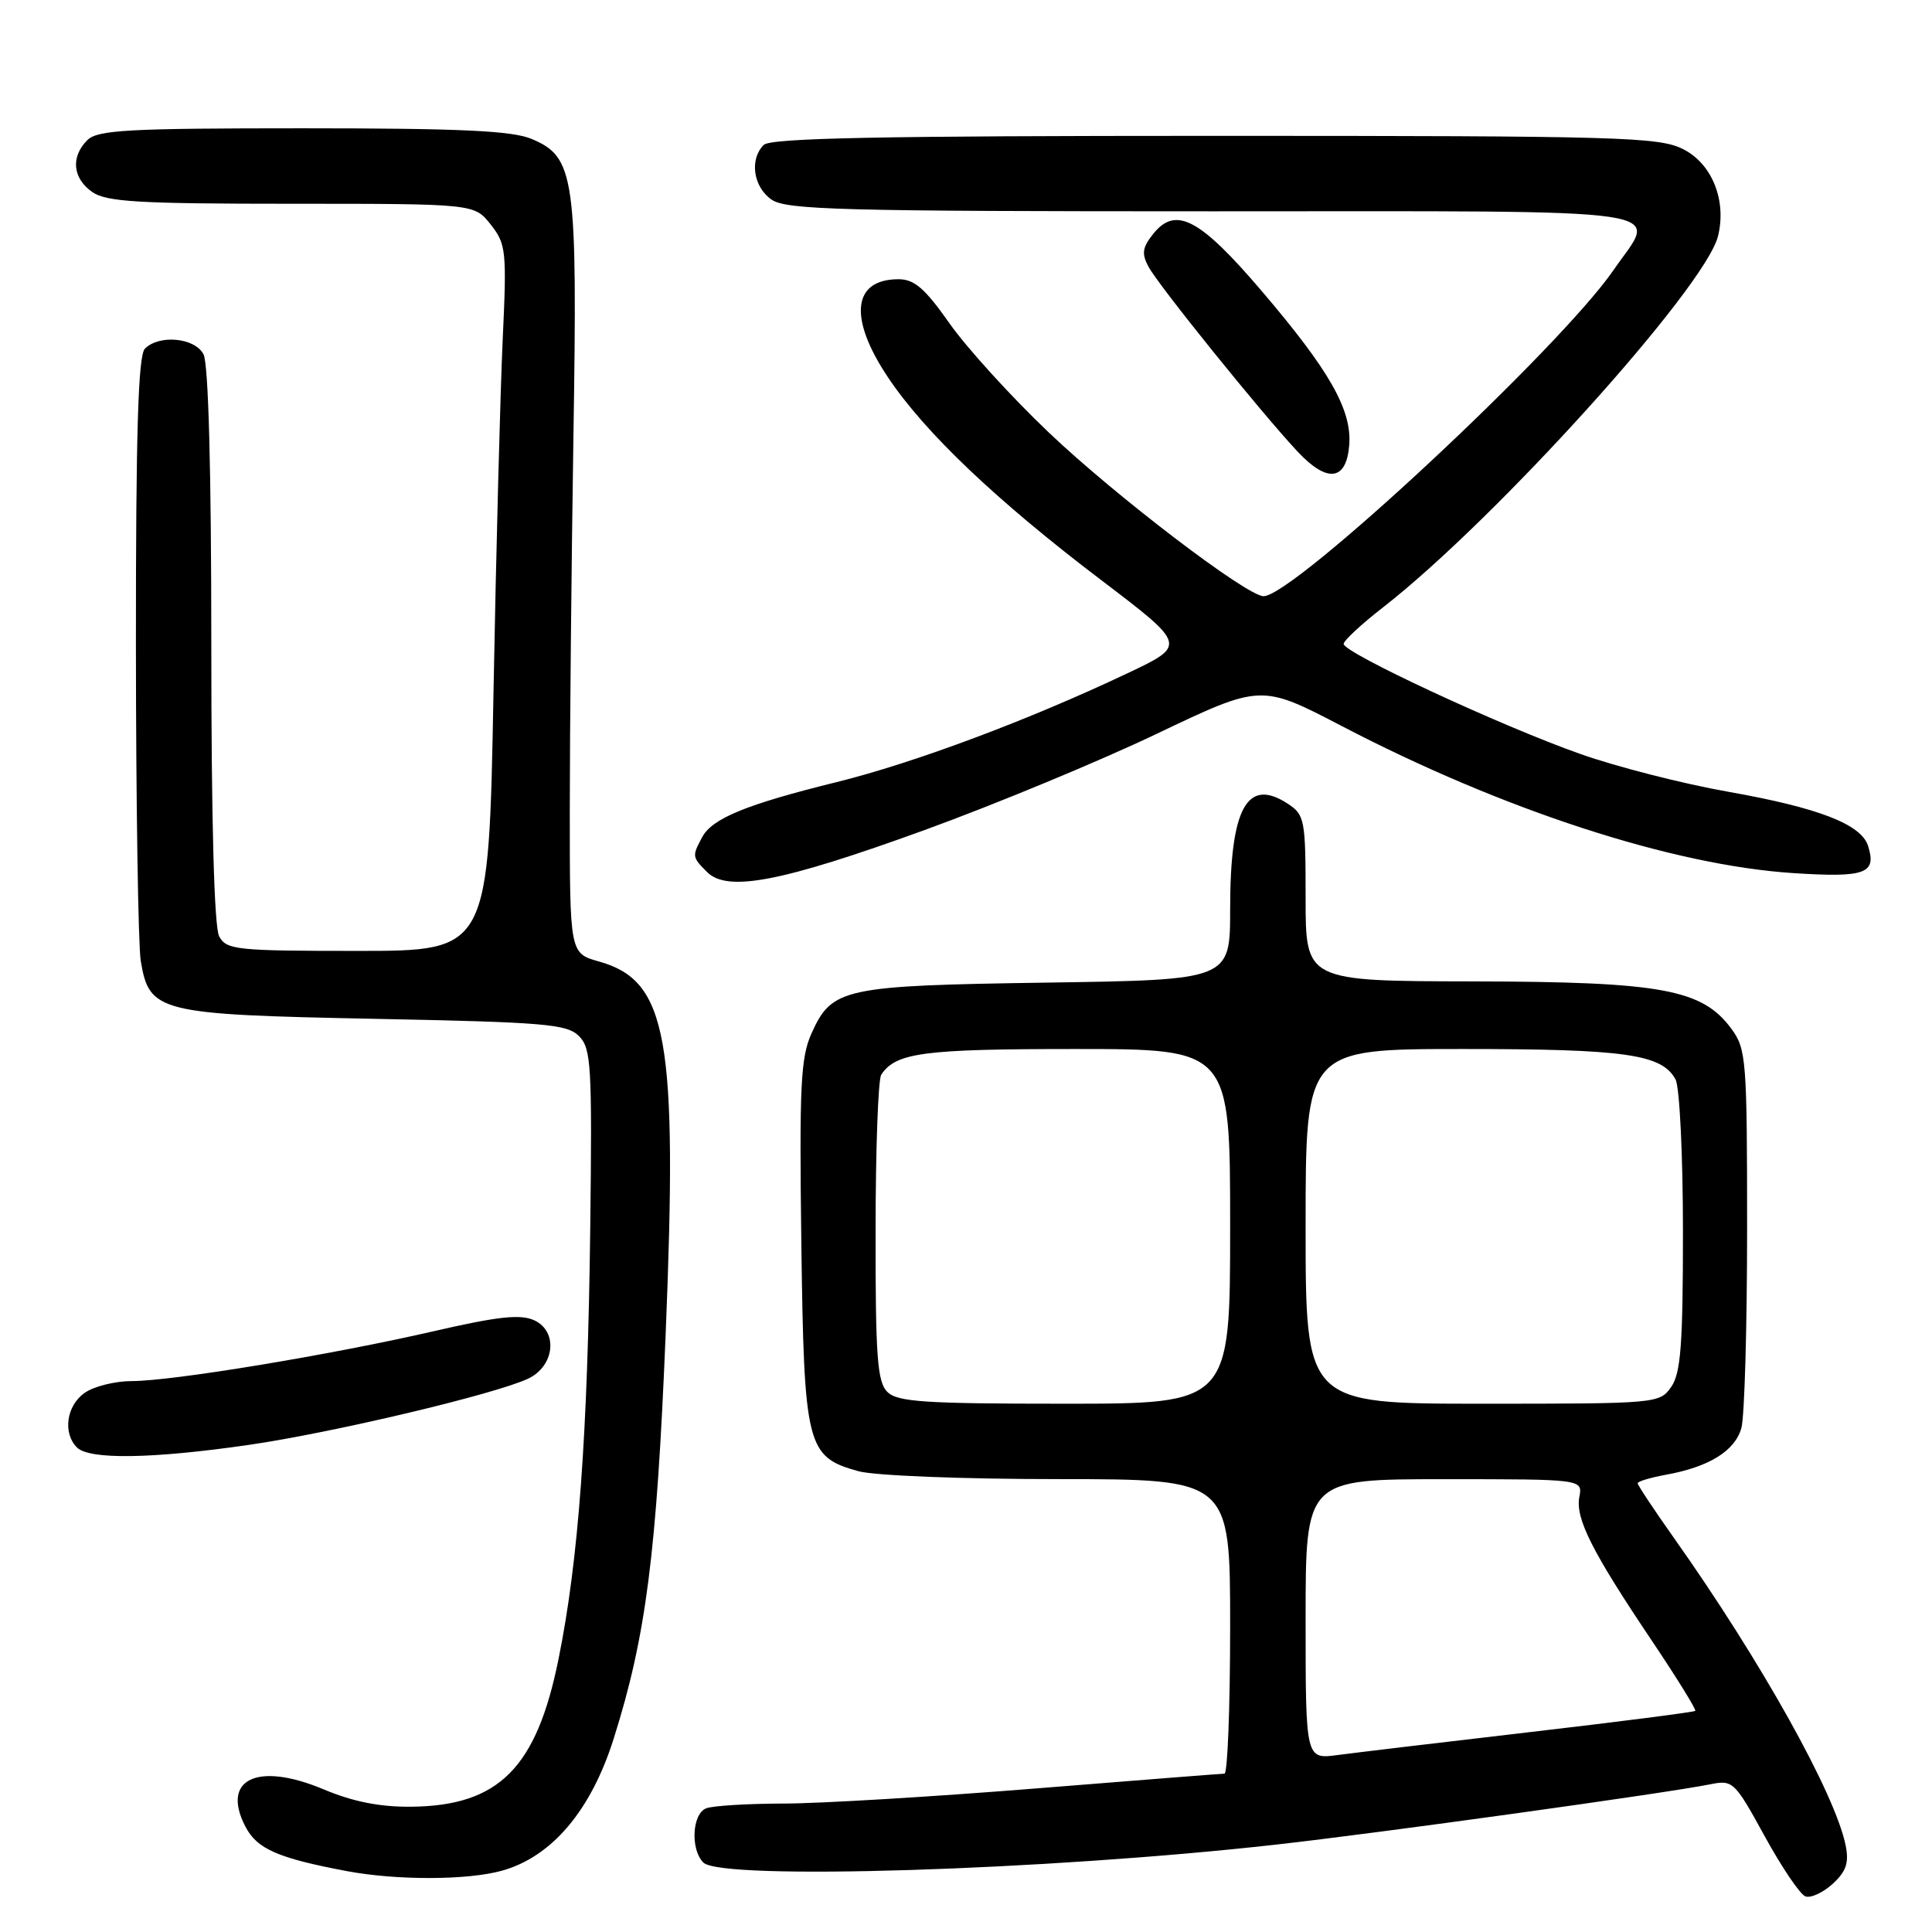<?xml version="1.0" encoding="UTF-8" standalone="no"?>
<!DOCTYPE svg PUBLIC "-//W3C//DTD SVG 1.1//EN" "http://www.w3.org/Graphics/SVG/1.1/DTD/svg11.dtd" >
<svg xmlns="http://www.w3.org/2000/svg" xmlns:xlink="http://www.w3.org/1999/xlink" version="1.1" viewBox="0 0 256 256">
 <g >
 <path fill="currentColor"
d=" M 244.56 244.54 C 243.19 237.72 233.33 220.06 221.78 203.75 C 219.15 200.03 217.00 196.79 217.00 196.54 C 217.00 196.29 218.69 195.79 220.75 195.41 C 226.46 194.38 229.89 192.25 230.74 189.23 C 231.16 187.73 231.50 175.85 231.50 162.82 C 231.50 140.41 231.39 139.00 229.42 136.32 C 225.56 131.08 220.17 130.09 195.25 130.04 C 173.00 130.00 173.00 130.00 173.00 119.02 C 173.00 108.59 172.88 107.97 170.64 106.50 C 165.24 102.96 163.00 107.05 163.00 120.49 C 163.00 129.84 163.00 129.84 138.75 130.20 C 111.72 130.60 110.24 130.91 107.53 136.93 C 106.09 140.12 105.91 143.91 106.18 164.61 C 106.54 191.70 106.87 193.04 113.74 194.94 C 115.84 195.53 127.53 195.99 140.25 195.99 C 163.00 196.00 163.00 196.00 163.00 215.50 C 163.00 226.22 162.66 235.01 162.25 235.02 C 161.84 235.02 150.47 235.92 137.00 237.00 C 123.53 238.08 108.60 238.98 103.83 238.98 C 99.06 238.99 94.45 239.27 93.58 239.61 C 91.71 240.32 91.46 245.06 93.20 246.80 C 95.58 249.18 138.56 247.84 169.00 244.43 C 182.52 242.92 220.76 237.61 226.61 236.43 C 229.62 235.83 229.84 236.03 233.83 243.31 C 236.10 247.44 238.52 251.03 239.23 251.28 C 239.93 251.54 241.55 250.79 242.83 249.63 C 244.63 247.98 245.02 246.84 244.56 244.54 Z  M 66.50 247.88 C 73.12 246.04 78.32 239.90 81.32 230.37 C 85.60 216.83 87.01 205.88 88.20 176.85 C 89.81 137.53 88.46 129.96 79.39 127.41 C 75.50 126.32 75.50 126.32 75.50 107.41 C 75.50 97.01 75.72 74.78 75.98 58.00 C 76.53 23.30 76.18 20.81 70.42 18.40 C 67.82 17.32 60.98 17.00 40.10 17.00 C 16.93 17.00 12.92 17.22 11.57 18.57 C 9.35 20.79 9.62 23.62 12.22 25.44 C 14.09 26.75 18.36 27.00 38.65 27.00 C 62.85 27.00 62.85 27.00 65.02 29.75 C 67.06 32.34 67.16 33.22 66.61 45.00 C 66.29 51.88 65.74 72.91 65.39 91.75 C 64.76 126.00 64.76 126.00 47.42 126.00 C 31.29 126.00 30.00 125.86 29.04 124.07 C 28.38 122.83 28.00 108.84 28.00 85.50 C 28.00 62.16 27.62 48.17 26.96 46.93 C 25.79 44.74 21.10 44.30 19.20 46.20 C 18.31 47.09 18.00 57.18 18.01 85.45 C 18.02 106.38 18.31 125.22 18.65 127.32 C 19.78 134.14 20.96 134.43 49.67 135.00 C 72.21 135.45 75.13 135.69 76.72 137.29 C 78.34 138.92 78.47 141.14 78.21 162.79 C 77.87 190.27 76.66 206.72 74.01 219.82 C 71.10 234.27 66.10 239.28 54.50 239.40 C 50.33 239.44 46.78 238.74 42.86 237.09 C 34.12 233.42 29.26 235.74 32.51 242.02 C 34.05 245.00 36.81 246.21 46.00 247.94 C 52.59 249.17 61.93 249.15 66.50 247.88 Z  M 32.87 191.47 C 43.94 189.88 65.67 184.73 70.00 182.67 C 73.51 181.00 73.97 176.40 70.78 174.94 C 68.94 174.11 65.98 174.43 57.44 176.40 C 43.83 179.53 22.84 183.00 17.47 183.00 C 15.26 183.00 12.44 183.70 11.22 184.56 C 8.80 186.25 8.29 189.89 10.20 191.80 C 11.83 193.43 20.10 193.31 32.87 191.47 Z  M 122.50 109.99 C 131.85 106.59 145.71 100.85 153.30 97.22 C 167.10 90.64 167.10 90.64 177.80 96.21 C 199.13 107.33 221.62 114.65 237.61 115.69 C 247.19 116.31 248.69 115.76 247.53 112.09 C 246.62 109.21 240.96 107.03 228.99 104.91 C 223.03 103.86 214.21 101.61 209.39 99.90 C 198.89 96.20 177.98 86.47 178.04 85.32 C 178.06 84.87 180.40 82.70 183.23 80.50 C 198.14 68.91 225.92 38.13 227.64 31.31 C 228.82 26.58 226.86 21.68 223.00 19.75 C 219.79 18.15 214.69 18.00 160.95 18.00 C 116.74 18.00 102.11 18.29 101.20 19.20 C 99.29 21.11 99.80 24.75 102.22 26.44 C 104.17 27.81 111.41 28.00 160.72 28.00 C 224.07 28.00 219.61 27.35 213.80 35.79 C 206.69 46.12 171.41 79.00 167.43 79.00 C 165.23 79.00 147.83 65.74 138.95 57.29 C 133.98 52.56 128.06 46.05 125.81 42.84 C 122.56 38.22 121.16 37.00 119.06 37.00 C 112.95 37.00 112.40 42.14 117.67 50.01 C 122.54 57.30 132.00 66.30 145.88 76.84 C 157.26 85.49 157.26 85.49 149.38 89.22 C 136.35 95.40 121.10 101.10 110.87 103.63 C 98.91 106.58 94.37 108.44 93.04 110.93 C 91.69 113.45 91.70 113.56 93.69 115.55 C 96.39 118.25 103.58 116.86 122.50 109.99 Z  M 178.78 58.99 C 179.15 54.33 176.19 49.12 167.19 38.57 C 159.01 28.98 155.81 27.28 152.85 30.94 C 151.37 32.77 151.24 33.59 152.18 35.34 C 153.45 37.74 167.08 54.65 171.92 59.82 C 175.86 64.04 178.40 63.73 178.78 58.99 Z  M 173.00 214.56 C 173.00 196.00 173.00 196.00 191.36 196.00 C 209.72 196.00 209.72 196.00 209.27 198.36 C 208.73 201.21 210.95 205.61 218.91 217.45 C 222.22 222.38 224.79 226.54 224.63 226.70 C 224.47 226.86 214.70 228.12 202.92 229.49 C 191.14 230.86 179.59 232.24 177.25 232.55 C 173.00 233.12 173.00 233.12 173.00 214.56 Z  M 117.57 184.43 C 116.25 183.11 116.00 179.75 116.02 163.18 C 116.02 152.36 116.36 143.00 116.77 142.40 C 118.71 139.48 122.35 139.00 142.43 139.00 C 163.00 139.00 163.00 139.00 163.00 162.50 C 163.00 186.00 163.00 186.00 141.07 186.00 C 122.47 186.00 118.90 185.76 117.57 184.43 Z  M 173.00 162.50 C 173.00 139.00 173.00 139.00 193.85 139.00 C 215.40 139.00 220.23 139.69 222.02 143.04 C 222.56 144.05 223.00 153.12 223.00 163.21 C 223.00 178.20 222.71 181.96 221.44 183.78 C 219.91 185.97 219.54 186.00 196.44 186.00 C 173.00 186.00 173.00 186.00 173.00 162.50 Z "/>
</g>
</svg>